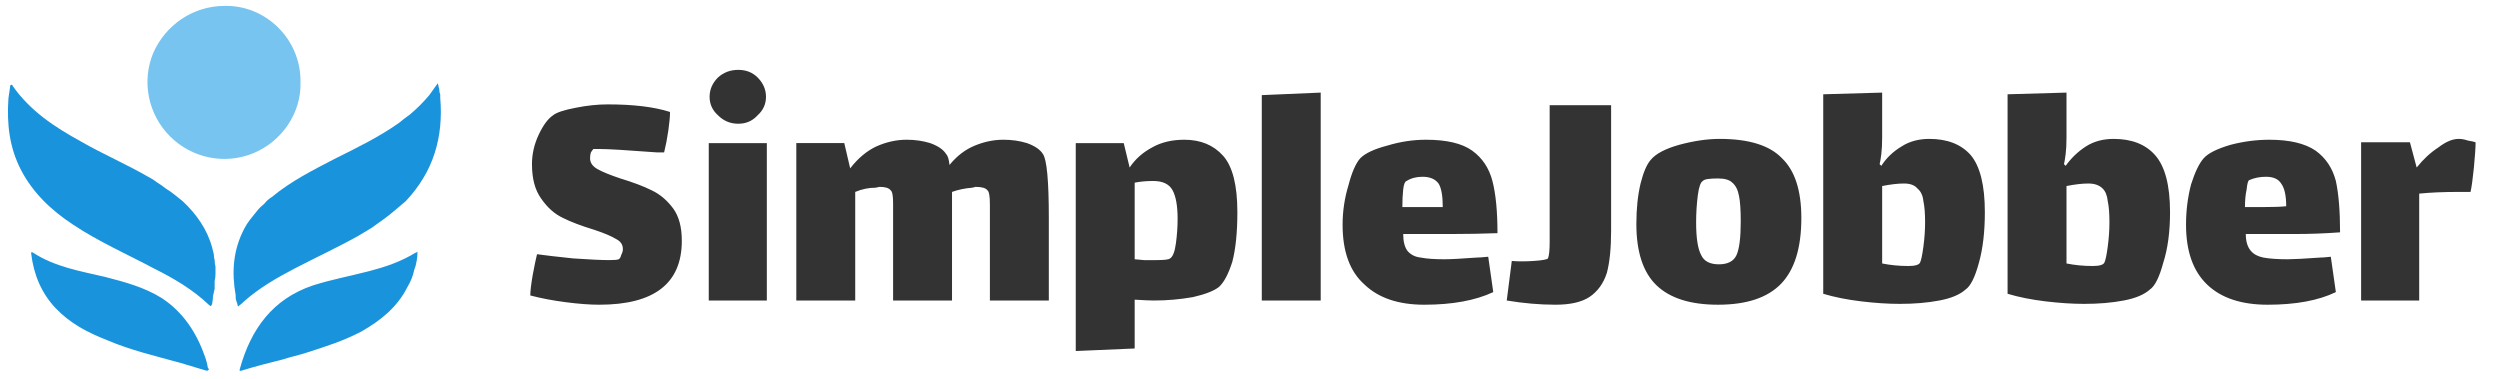 <svg version="1.2" xmlns="http://www.w3.org/2000/svg" viewBox="0 0 297 45" width="198" height="30">
	<title>2-svg</title>
	<style>
		.s0 { fill: none } 
		.s1 { fill: #76c4ef } 
		.s2 { fill: #1a93dd } 
		.s3 { fill: #333333 } 
	</style>
	<g id="Layer">
		<g id="Layer">
			<g id="Layer">
				<path id="Layer" class="s0" d="m21 144.7h60v50.6h-60z"/>
				<g id="Layer">
					<g id="Layer">
						<path id="Layer" class="s1" d="m26.7 0.7c4.9-0.1 9.1 4 9 9.1 0.1 3.6-2.2 7-5.6 8.4-3.4 1.4-7.3 0.6-9.9-2-2.6-2.6-3.4-6.5-2-9.9 1.5-3.4 4.8-5.6 8.5-5.6z"/>
						<path id="Layer" class="s2" d="m25.6 32.5q0 0.5-0.1 0.9 0 0.4 0 0.9-0.1 0.4-0.2 0.9 0 0.4-0.1 0.9c-0.1 0.2-0.1 0.4-0.4 0.1-1.9-1.8-4.1-3.1-6.5-4.3-3.2-1.7-6.6-3.2-9.6-5.2-2.6-1.7-4.8-3.8-6.2-6.5-1.4-2.7-1.7-5.5-1.5-8.5q0.1-0.7 0.2-1.4c0-0.1 0-0.2 0.1-0.2 0.2-0.1 0.2 0.1 0.2 0.1 2.1 3 5 4.9 8.1 6.6 2.6 1.5 5.4 2.7 8 4.2q0.6 0.3 1.1 0.7 0.5 0.3 1 0.7 0.5 0.3 1 0.7 0.5 0.4 1 0.8c1.6 1.5 2.9 3.3 3.5 5.5q0.1 0.4 0.2 0.8 0 0.4 0.1 0.7 0 0.4 0.1 0.8 0 0.4 0 0.8zm26.4-22.6q0.1 0.2 0.1 0.4 0.1 0.2 0.1 0.5 0 0.2 0.1 0.4 0 0.2 0 0.4c0.4 4.7-0.8 8.8-4.1 12.3q-0.7 0.6-1.3 1.1-0.7 0.6-1.4 1.1-0.7 0.5-1.4 1-0.8 0.5-1.5 0.9c-2.5 1.4-5.1 2.6-7.6 3.9-2.1 1.1-4.2 2.3-6 3.9q-0.3 0.3-0.7 0.6-0.1-0.1-0.1-0.3-0.1-0.2-0.1-0.3-0.1-0.2-0.1-0.4 0-0.2 0-0.3c-0.5-2.8-0.3-5.4 1-7.9q0.3-0.6 0.7-1.1 0.4-0.5 0.8-1 0.4-0.5 0.9-0.9 0.4-0.5 0.9-0.8c2.3-1.9 4.9-3.2 7.4-4.5 2.6-1.3 5.3-2.6 7.7-4.3q0.6-0.5 1.3-1 0.6-0.5 1.2-1.1 0.6-0.6 1.1-1.2 0.5-0.7 1-1.4zm-2.4 20q0 0.6-0.1 1.1-0.1 0.6-0.3 1.1-0.1 0.5-0.3 1-0.2 0.5-0.5 1c-1.2 2.4-3.2 4-5.5 5.3-2.1 1.1-4.3 1.8-6.5 2.5-0.9 0.3-1.9 0.5-2.8 0.8-1.6 0.4-3.2 0.8-4.8 1.3-0.3 0.1-0.4 0.1-0.3-0.2 1.3-4.7 3.9-8.3 8.7-9.9 2.2-0.7 4.4-1.1 6.7-1.7 1.9-0.5 3.7-1.1 5.5-2.2 0 0 0.1 0 0.2-0.1zm-45.9 0.2c0-0.1 0-0.2 0.2-0.1 2.6 1.7 5.6 2.2 8.6 2.9 2.3 0.6 4.6 1.2 6.7 2.5 2.6 1.7 4.2 4.2 5.2 7.1q0.2 0.6 0.3 1.2c0.1 0.1 0.2 0.2 0 0.3-0.1 0.1-0.2 0-0.3 0-1-0.3-2-0.6-3-0.9-2.9-0.8-5.9-1.5-8.7-2.7-2.3-0.9-4.4-2-6.1-3.8-1.7-1.8-2.6-4-2.9-6.5z"/>
					</g>
				</g>
			</g>
		</g>
		<g id="Layer">
			<g id="Layer">
				<g id="Layer">
					<g id="Layer">
						<path id="Layer" fill-rule="evenodd" class="s3" d="m70.1 18.8q0 0.8 0.9 1.3 0.9 0.5 2.7 1.1 2.3 0.7 3.7 1.4 1.5 0.7 2.6 2.2 1 1.4 1 3.8 0 7.6-9.8 7.6-1.7 0-4-0.3-2.3-0.3-4.2-0.8 0-0.8 0.3-2.5 0.3-1.6 0.5-2.4 1.4 0.2 4.3 0.5 2.9 0.2 4.3 0.2 0.9 0 1.1-0.1 0.2-0.1 0.3-0.5 0.2-0.4 0.2-0.7 0-0.8-0.8-1.2-0.8-0.5-2.6-1.1-2.3-0.7-3.7-1.4-1.5-0.7-2.6-2.3-1.1-1.5-1.1-4.1 0-1.8 0.8-3.5 0.8-1.7 1.7-2.3 0.6-0.5 2.7-0.9 2-0.4 3.8-0.4 4.6 0 7.4 0.9 0 0.8-0.2 2.2-0.2 1.4-0.5 2.6h-0.9q-5.3-0.4-6.8-0.4-0.6 0-0.7 0-0.1 0.1-0.3 0.4-0.1 0.3-0.1 0.7zm17.6-4.1q-1.4 0-2.4-1-1-0.9-1-2.2 0-1.3 1-2.3 1-0.9 2.4-0.9 1.4 0 2.3 0.9 1 1 1 2.3 0 1.3-1 2.2-0.9 1-2.3 1zm-3.5 21v-18.7h6.9v18.7zm39.7-17.4q0.7 1 0.7 7.6v9.8h-7v-11.4q0-1.5-0.3-1.7-0.3-0.4-1.4-0.4l-0.4 0.1q-1.3 0.1-2.4 0.5 0 0.9 0 3.1v9.8h-7v-11.6q0-1.3-0.3-1.5-0.3-0.4-1.3-0.4l-0.5 0.1q-1.2 0-2.4 0.5v12.9h-7v-18.7h5.7l0.7 3q1.4-1.8 3.1-2.6 1.8-0.8 3.6-0.8 1.5 0 2.8 0.4 1.4 0.5 1.9 1.3 0.3 0.3 0.4 1.3 1.3-1.6 3-2.3 1.7-0.7 3.4-0.7 1.5 0 2.8 0.4 1.4 0.5 1.9 1.3zm16.8-1.7q2.9 0 4.6 1.9 1.7 1.9 1.7 6.7 0 3.6-0.6 5.9-0.7 2.2-1.6 3-0.9 0.7-3.1 1.2-2.3 0.4-4.6 0.4-0.7 0-2.3-0.1v5.8l-7 0.3v-24.7h5.7l0.7 2.9q1-1.5 2.7-2.4 1.6-0.9 3.8-0.9zm-1.7 14.1q0.5-0.3 0.7-1.8 0.2-1.5 0.2-2.9 0-2.3-0.6-3.4-0.6-1.1-2.3-1.1-1.2 0-2.2 0.2v9.1l1.1 0.1q0.5 0 1.5 0 1.4 0 1.6-0.2zm10.9 5v-24.4l7-0.3v24.7zm21.7-4.9q1.1 0 3.8-0.2 0.4 0 1.4-0.1l0.6 4.2q-3.2 1.5-8.2 1.5-4.6 0-7.1-2.4-2.6-2.3-2.6-7.1 0-2.4 0.7-4.7 0.6-2.3 1.4-3.2 0.9-0.9 3.2-1.5 2.3-0.7 4.6-0.7 3.7 0 5.5 1.3 1.8 1.3 2.4 3.6 0.6 2.3 0.6 6.2-2.8 0.1-5.4 0.1h-5.8q0 1.3 0.5 2 0.6 0.7 1.6 0.8 1 0.2 2.8 0.2zm-4.5-9.3q-0.3 0.1-0.4 1-0.1 0.9-0.1 2.1h2.1q1.9 0 2.7 0 0-2-0.5-2.8-0.6-0.8-1.9-0.8-1.1 0-1.9 0.5zm17-9h7.3v14.9q0 3.1-0.5 5-0.6 1.9-2.1 2.9-1.4 0.9-4 0.9-2.8 0-5.8-0.5l0.6-4.7q1.1 0.1 2.6 0 1.5-0.1 1.7-0.3 0.2-0.5 0.2-2 0-1.5 0-1.7zm20 23.7q-4.9 0-7.3-2.3-2.4-2.3-2.4-7.3 0-2.7 0.5-4.8 0.5-2 1.2-2.8 0.9-1.1 3.4-1.8 2.6-0.7 4.8-0.7 5.2 0 7.4 2.3 2.3 2.2 2.3 7.1 0 5.3-2.4 7.8-2.4 2.5-7.5 2.5zm0.1-4.8q1.6 0 2.1-1.1 0.5-1.1 0.5-4 0-2-0.2-3-0.2-1.1-0.8-1.6-0.5-0.5-1.7-0.5-1.6 0-1.8 0.3-0.4 0.2-0.6 1.7-0.2 1.6-0.2 3.2 0 2.8 0.6 3.9 0.5 1.1 2.1 1.1zm25-14.9q3.2 0 4.9 1.9 1.7 2 1.7 6.8 0 3.5-0.7 6-0.7 2.6-1.6 3.2-1 0.9-3.1 1.3-2.1 0.4-4.7 0.4-2.1 0-4.6-0.3-2.5-0.3-4.5-0.9v-23.7l7-0.2v3.8q0 0.3 0 1.5 0 1.2-0.1 2-0.1 0.8-0.2 1.2l0.2 0.2q0.9-1.4 2.4-2.3 1.4-0.9 3.3-0.9zm-1.1 14.7q0.2-0.4 0.4-1.9 0.2-1.5 0.2-2.9 0-1.6-0.2-2.5-0.1-1-0.7-1.5-0.5-0.6-1.6-0.6-1.1 0-2.6 0.3v9.2q1.5 0.3 3.1 0.3 1.2 0 1.4-0.4zm23-14.7q3.2 0 4.9 1.9 1.8 2 1.8 6.8 0 3.5-0.8 6-0.7 2.6-1.6 3.2-1 0.9-3.1 1.3-2.1 0.4-4.7 0.4-2.1 0-4.6-0.3-2.5-0.3-4.5-0.9v-23.7l7-0.2v3.8q0 0.3 0 1.5 0 1.2-0.1 2-0.1 0.8-0.2 1.2l0.2 0.2q1-1.4 2.4-2.3 1.4-0.9 3.3-0.9zm-1.1 14.7q0.2-0.4 0.4-1.9 0.2-1.5 0.2-2.9 0-1.6-0.2-2.5-0.1-1-0.6-1.5-0.6-0.6-1.7-0.6-1.1 0-2.6 0.3v9.2q1.5 0.3 3.1 0.3 1.2 0 1.4-0.4zm21.8-0.4q1 0 3.8-0.2 0.4 0 1.3-0.1l0.6 4.2q-3.1 1.5-8.1 1.5-4.7 0-7.2-2.4-2.5-2.4-2.5-7.1 0-2.5 0.6-4.8 0.7-2.2 1.5-3.1 0.8-0.9 3.2-1.6 2.3-0.6 4.6-0.6 3.6 0 5.5 1.3 1.8 1.3 2.4 3.6 0.5 2.3 0.5 6.1-2.7 0.2-5.4 0.2h-5.8q0 1.3 0.6 2 0.5 0.6 1.5 0.8 1.1 0.2 2.9 0.2zm-4.6-9.4q-0.2 0.1-0.3 1.1-0.2 0.9-0.2 2.1h2.1q1.9 0 2.8-0.1 0-1.9-0.6-2.7-0.5-0.8-1.8-0.8-1.1 0-2 0.4zm24.9-4.9q0.5 0 1.1 0.2 0.6 0.1 0.9 0.2 0 0.9-0.2 3-0.2 2-0.4 2.9-0.4 0-1.5 0-2.6 0-4.6 0.2v12.7h-6.9v-18.8h5.8l0.8 3q1.2-1.5 2.6-2.4 1.3-1 2.4-1z"/>
					</g>
				</g>
			</g>
		</g>
	</g>
</svg>